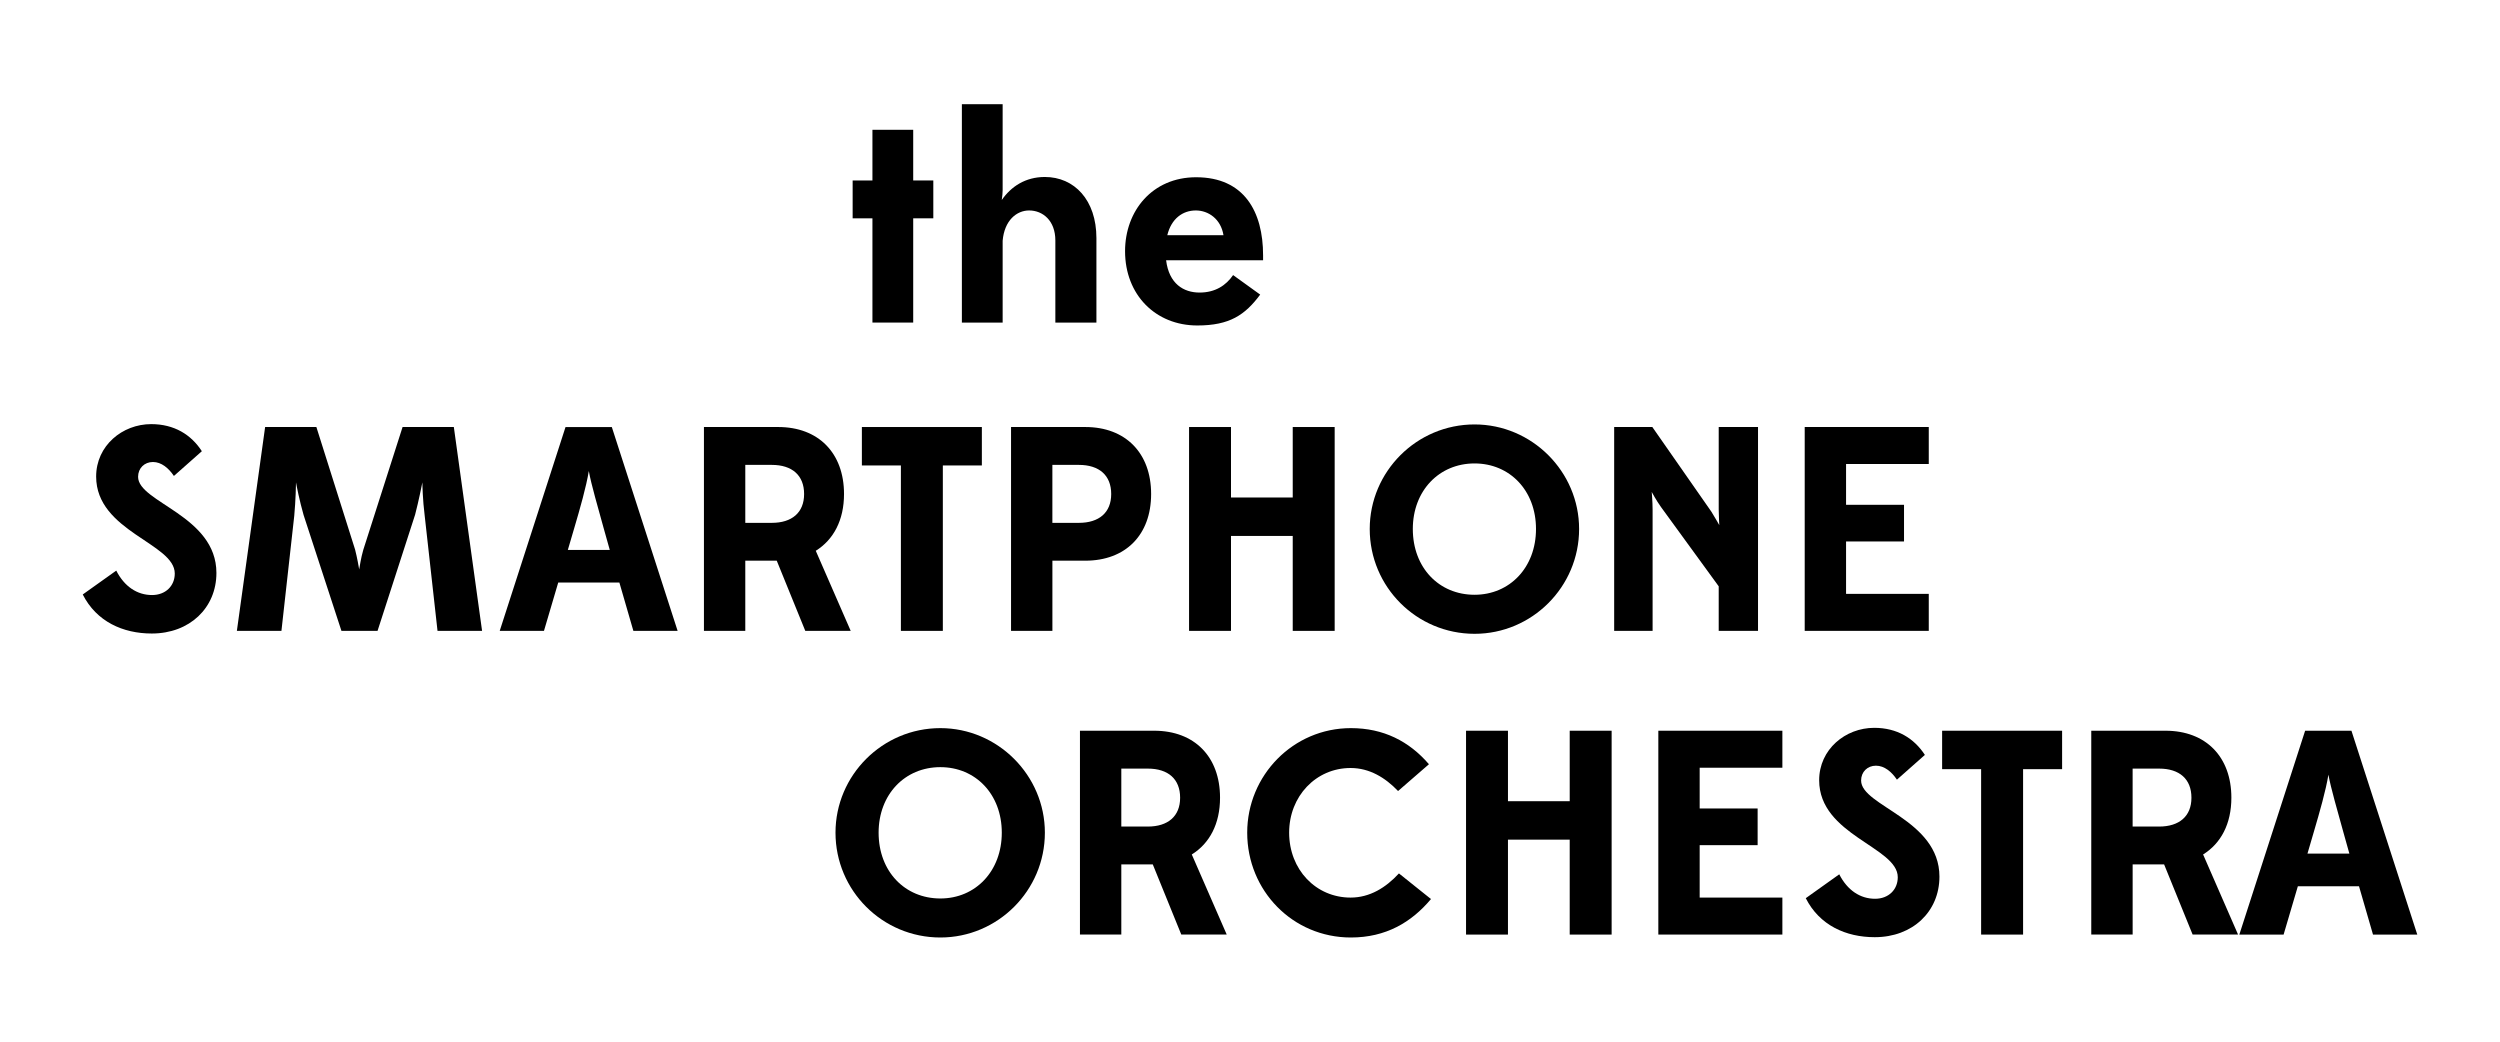 <?xml version="1.0" encoding="utf-8"?>
<!-- Generator: Adobe Illustrator 17.0.0, SVG Export Plug-In . SVG Version: 6.00 Build 0)  -->
<!DOCTYPE svg PUBLIC "-//W3C//DTD SVG 1.1//EN" "http://www.w3.org/Graphics/SVG/1.1/DTD/svg11.dtd">
<svg version="1.1" id="Layer_1" xmlns="http://www.w3.org/2000/svg" xmlns:xlink="http://www.w3.org/1999/xlink" x="0px" y="0px"
	 width="120px" height="50px" viewBox="0 0 120 50" enable-background="new 0 0 120 50" xml:space="preserve">
<g>
	<g>
		<path d="M41.877,8.663V6.23h1.957v2.432h0.965v1.817h-0.965v5.004h-1.957V10.48h-0.95V8.663H41.877z"/>
		<path d="M46.17,15.484V5h1.957v4.124c0,0.112-0.014,0.294-0.042,0.475c0.447-0.643,1.132-1.104,2.069-1.104
			c1.412,0,2.474,1.104,2.474,2.935v4.054h-1.971v-3.942c0-0.95-0.602-1.44-1.258-1.44c-0.601,0-1.188,0.476-1.272,1.454v3.928
			H46.17z"/>
		<path d="M55.973,12.492c0.14,1.132,0.839,1.551,1.608,1.551c0.755,0,1.272-0.349,1.608-0.839l1.3,0.937
			c-0.727,0.978-1.468,1.482-3.019,1.482c-1.999,0-3.467-1.468-3.467-3.565c0-1.943,1.314-3.55,3.41-3.55
			c2.306,0,3.215,1.65,3.215,3.746v0.238H55.973z M56.03,11.29h2.697c-0.126-0.782-0.727-1.188-1.328-1.188
			C56.77,10.102,56.225,10.493,56.03,11.29z"/>
	</g>
	<g>
		<path d="M3.972,28.535l1.608-1.146c0.392,0.768,1.006,1.173,1.719,1.173c0.643,0,1.09-0.432,1.09-1.033
			c0-1.455-3.774-2.013-3.774-4.655c0-1.482,1.258-2.516,2.642-2.516c1.105,0,1.916,0.503,2.432,1.3l-1.342,1.188
			c-0.252-0.377-0.601-0.67-1.006-0.67s-0.713,0.294-0.713,0.712c0,1.23,3.76,1.86,3.76,4.613c0,1.678-1.286,2.908-3.103,2.908
			C5.901,30.409,4.629,29.835,3.972,28.535z"/>
		<path d="M23.14,30.282h-2.139l-0.615-5.521c-0.098-0.769-0.112-1.524-0.112-1.607c-0.028,0.139-0.167,0.852-0.349,1.551
			l-1.803,5.577h-1.733l-1.817-5.563c-0.196-0.685-0.336-1.398-0.364-1.565c0,0.083-0.014,0.852-0.084,1.607l-0.615,5.521H11.37
			l1.356-9.785h2.46l1.859,5.885c0.098,0.377,0.182,0.866,0.196,0.95c0.014-0.071,0.084-0.56,0.196-0.937l1.887-5.899h2.46
			L23.14,30.282z"/>
		<path d="M29.73,27.962h-2.935l-0.685,2.321h-2.124l3.159-9.785h2.222l3.159,9.785h-2.124L29.73,27.962z M27.256,26.397h2.013
			l-0.294-1.048c-0.265-0.965-0.601-2.111-0.712-2.74c-0.126,0.768-0.419,1.789-0.699,2.74L27.256,26.397z"/>
		<path d="M33.789,30.282v-9.785h3.564c1.929,0,3.16,1.244,3.16,3.215c0,1.258-0.504,2.194-1.356,2.726l1.677,3.844h-2.18
			l-1.37-3.369h-1.51v3.369H33.789z M38.597,23.713c0-0.895-0.573-1.398-1.551-1.398h-1.272v2.782h1.272
			C38.01,25.097,38.597,24.608,38.597,23.713z"/>
		<path d="M43.243,30.282v-7.94h-1.873v-1.845h5.759v1.845h-1.873v7.94H43.243z"/>
		<path d="M48.53,30.282v-9.785h3.564c1.929,0,3.16,1.244,3.16,3.215c0,1.97-1.23,3.201-3.16,3.201h-1.579v3.369H48.53z
			 M53.338,23.713c0-0.895-0.574-1.398-1.552-1.398h-1.272v2.782h1.272C52.751,25.097,53.338,24.608,53.338,23.713z"/>
		<path d="M62.051,30.282v-4.557h-2.963v4.557h-2.013v-9.785h2.013v3.383h2.963v-3.383h2.013v9.785H62.051z"/>
		<path d="M65.747,25.391c0-2.754,2.25-5.018,5.032-5.018c2.754,0,5.018,2.264,5.018,5.018c0,2.782-2.264,5.032-5.018,5.032
			C67.997,30.422,65.747,28.172,65.747,25.391z M73.728,25.391c0-1.846-1.258-3.146-2.95-3.146c-1.706,0-2.963,1.315-2.963,3.146
			c0,1.859,1.258,3.158,2.963,3.158C72.47,28.549,73.728,27.236,73.728,25.391z"/>
		<path d="M84.385,30.282h-1.887v-2.139l-2.768-3.803c-0.223-0.307-0.447-0.726-0.447-0.726s0.042,0.475,0.042,0.852v5.815H77.48
			v-9.785h1.831l2.837,4.068c0.167,0.265,0.336,0.572,0.378,0.643c0-0.042-0.028-0.434-0.028-0.755v-3.956h1.887V30.282z"/>
		<path d="M86.626,30.282v-9.785h5.955v1.776h-3.97v1.956h2.782v1.762h-2.782v2.515h3.97v1.776H86.626z"/>
	</g>
	<g>
		<path d="M40.104,39.968c0-2.754,2.251-5.018,5.033-5.018c2.753,0,5.017,2.264,5.017,5.018c0,2.782-2.264,5.032-5.017,5.032
			C42.355,45,40.104,42.749,40.104,39.968z M48.086,39.968c0-1.845-1.258-3.145-2.949-3.145c-1.706,0-2.964,1.313-2.964,3.145
			c0,1.859,1.258,3.159,2.964,3.159C46.828,43.127,48.086,41.813,48.086,39.968z"/>
		<path d="M51.838,44.86v-9.785h3.564c1.929,0,3.16,1.244,3.16,3.215c0,1.258-0.503,2.194-1.356,2.725l1.677,3.844h-2.181
			l-1.369-3.369h-1.51v3.369H51.838z M56.646,38.291c0-0.895-0.572-1.398-1.551-1.398h-1.272v2.782h1.272
			C56.059,39.674,56.646,39.185,56.646,38.291z"/>
		<path d="M64.842,45c-2.795,0-4.976-2.251-4.976-5.032c0-2.754,2.209-5.018,4.976-5.018c1.566,0,2.796,0.629,3.747,1.733
			l-1.482,1.286c-0.615-0.643-1.37-1.105-2.279-1.105c-1.663,0-2.949,1.356-2.949,3.103c0,1.776,1.286,3.117,2.949,3.117
			c0.923,0,1.691-0.476,2.321-1.16l1.538,1.23C67.75,44.273,66.519,45,64.842,45z"/>
		<path d="M75.346,44.86v-4.557h-2.964v4.557H70.37v-9.785h2.012v3.383h2.964v-3.383h2.012v9.785H75.346z"/>
		<path d="M79.6,44.86v-9.785h5.954v1.776h-3.97v1.956h2.782v1.761h-2.782v2.516h3.97v1.775H79.6z"/>
		<path d="M86.677,43.113l1.607-1.146c0.392,0.768,1.006,1.174,1.72,1.174c0.643,0,1.089-0.434,1.089-1.035
			c0-1.453-3.773-2.013-3.773-4.654c0-1.482,1.258-2.516,2.642-2.516c1.104,0,1.914,0.503,2.432,1.3l-1.342,1.188
			c-0.252-0.377-0.601-0.671-1.007-0.671c-0.405,0-0.712,0.294-0.712,0.712c0,1.23,3.76,1.859,3.76,4.613
			c0,1.678-1.286,2.907-3.104,2.907C88.605,44.986,87.334,44.413,86.677,43.113z"/>
		<path d="M95.094,44.86v-7.94h-1.872v-1.845h5.759v1.845h-1.873v7.94H95.094z"/>
		<path d="M100.381,44.86v-9.785h3.565c1.929,0,3.16,1.244,3.16,3.215c0,1.258-0.503,2.194-1.357,2.725l1.678,3.844h-2.181
			l-1.369-3.369h-1.51v3.369H100.381z M105.189,38.291c0-0.895-0.572-1.398-1.551-1.398h-1.272v2.782h1.272
			C104.602,39.674,105.189,39.185,105.189,38.291z"/>
		<path d="M113.232,42.54h-2.935l-0.684,2.32h-2.125l3.158-9.785h2.223l3.16,9.785h-2.125L113.232,42.54z M110.758,40.974h2.012
			l-0.294-1.049c-0.265-0.964-0.601-2.111-0.712-2.74c-0.126,0.769-0.42,1.789-0.699,2.74L110.758,40.974z"/>
	</g>
</g>
</svg>
